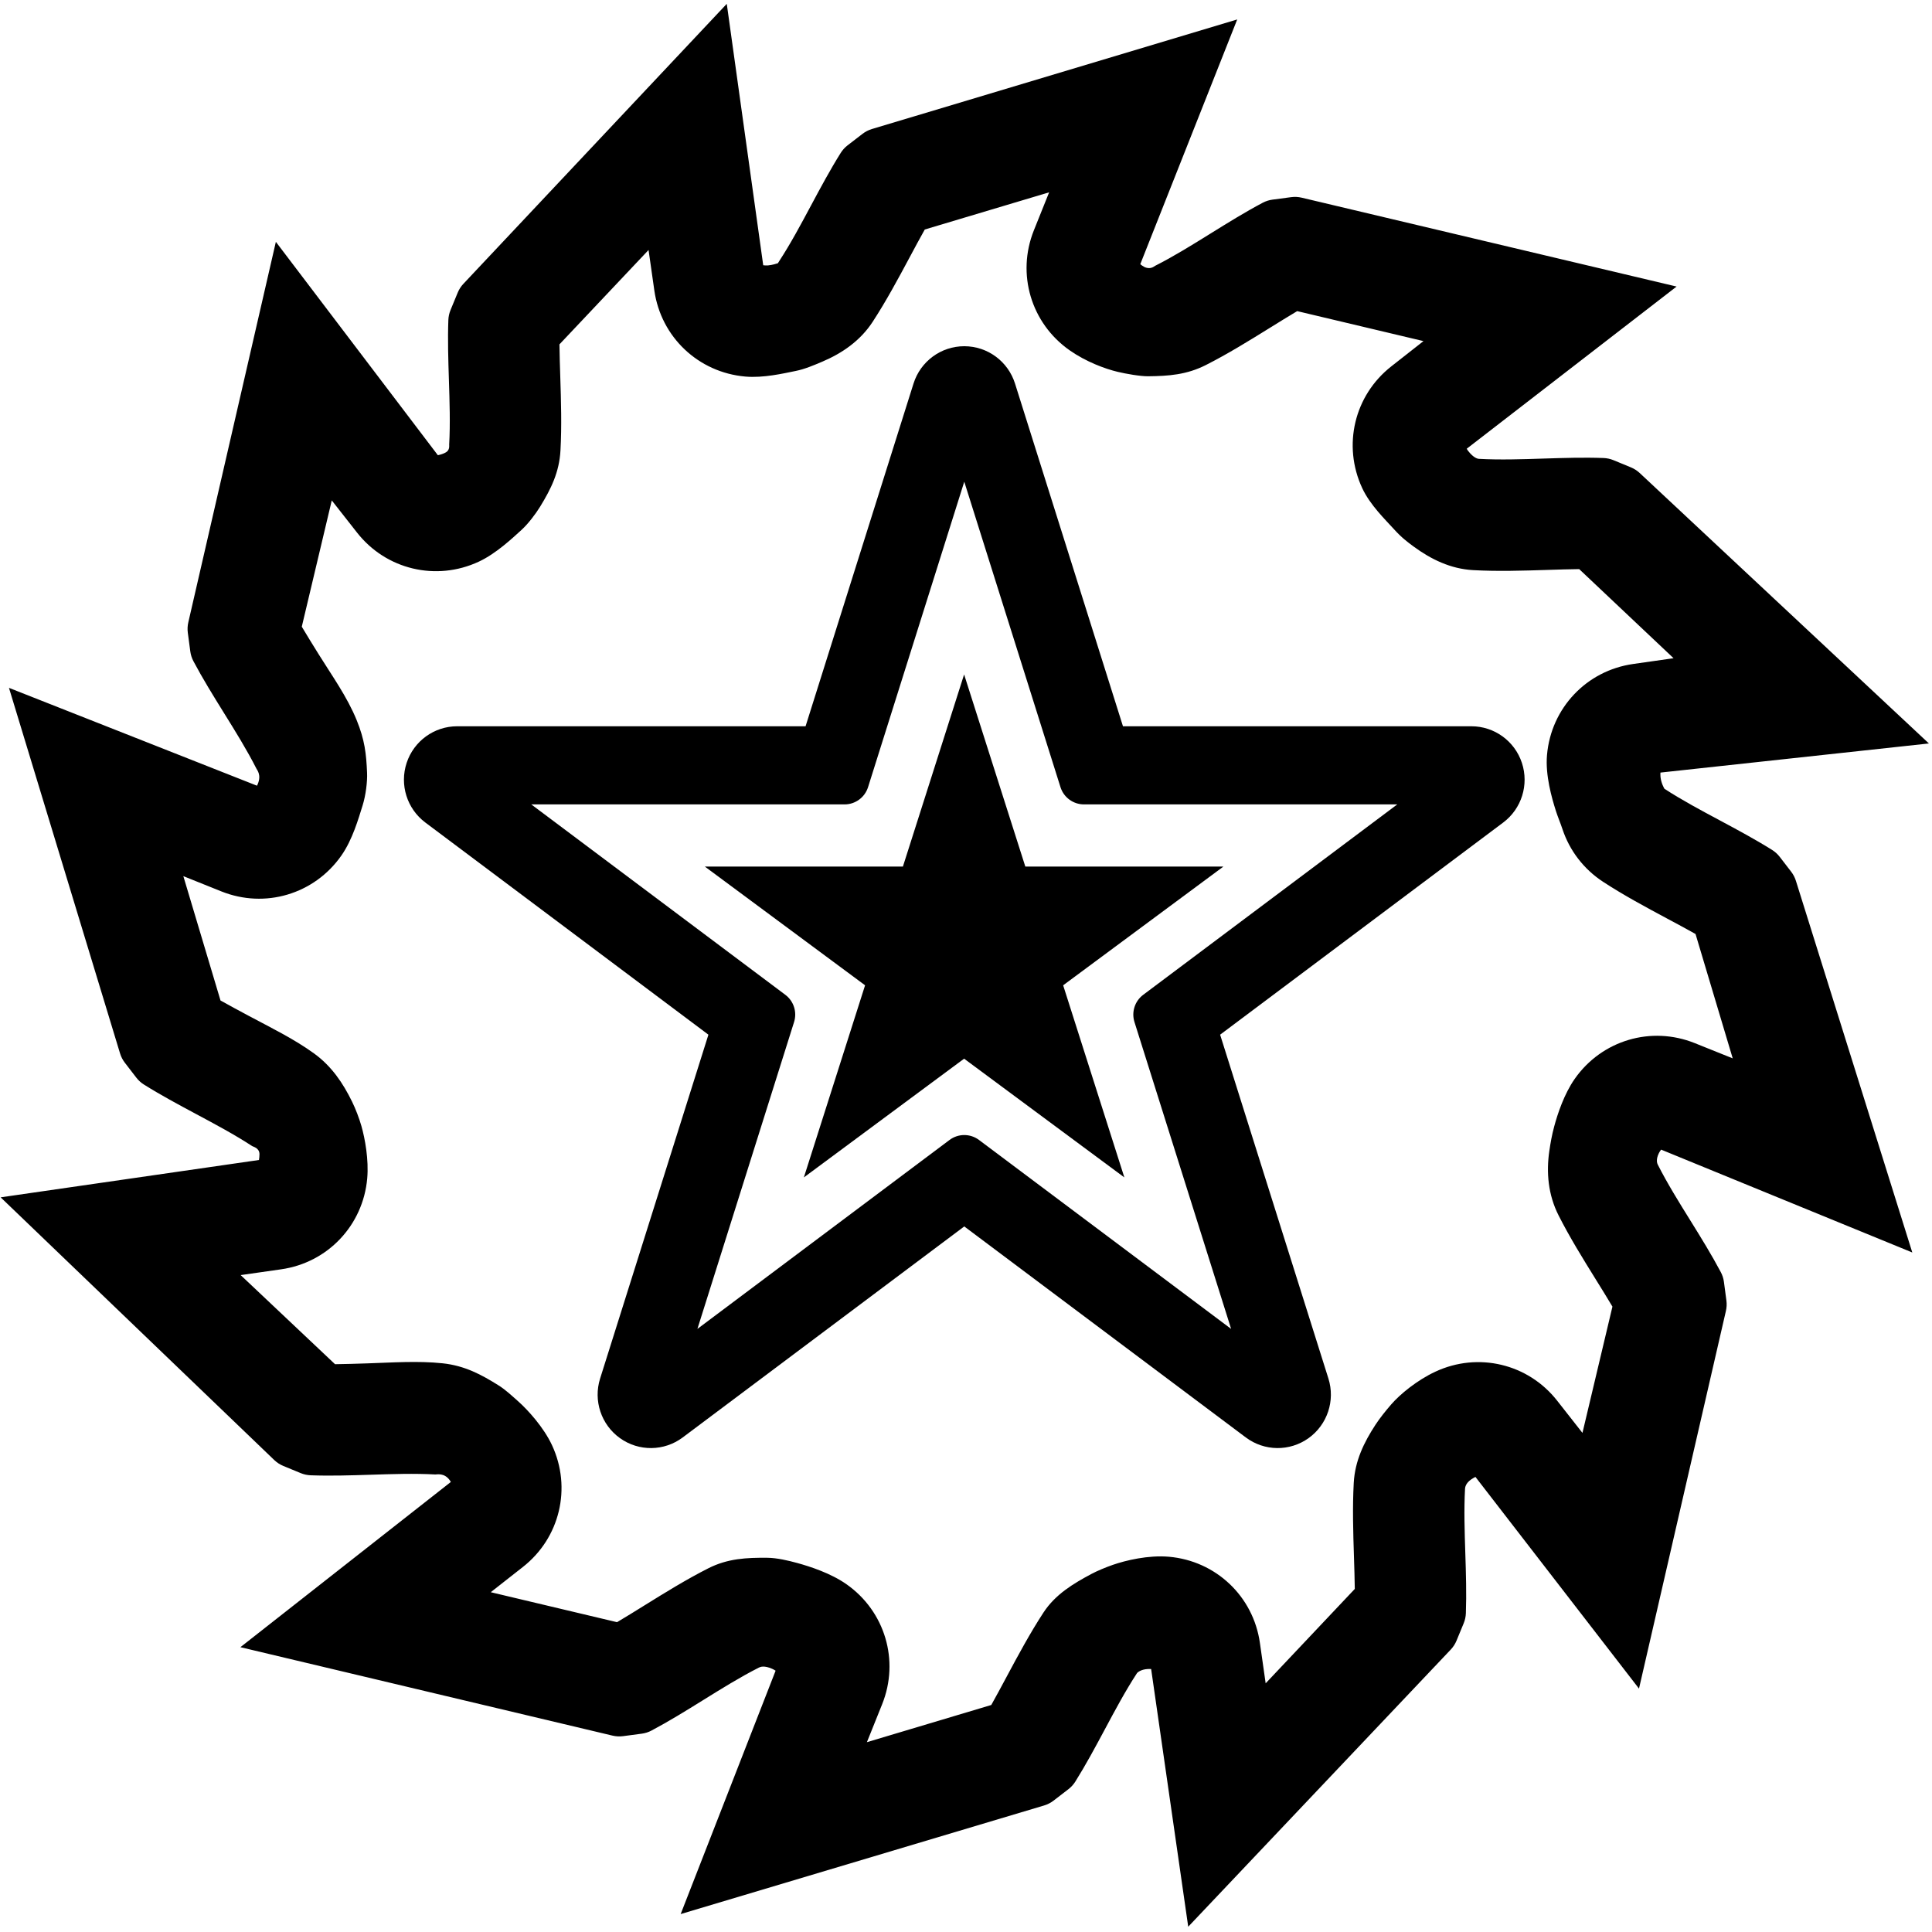 <?xml version="1.0" encoding="UTF-8" standalone="no"?>
<!DOCTYPE svg PUBLIC "-//W3C//DTD SVG 1.1//EN" "http://www.w3.org/Graphics/SVG/1.1/DTD/svg11.dtd">
<svg width="100%" height="100%" viewBox="0 0 17288 17288" version="1.1" xmlns="http://www.w3.org/2000/svg" xmlns:xlink="http://www.w3.org/1999/xlink" xml:space="preserve" xmlns:serif="http://www.serif.com/" style="fill-rule:evenodd;clip-rule:evenodd;stroke-linejoin:round;stroke-miterlimit:2;">
    <g transform="matrix(4.167,0,0,4.167,0,0)">
        <g transform="matrix(0.373,5.33816e-17,-5.33816e-17,0.373,-1175.56,116.356)">
            <path d="M4631.01,4211.4C4632.52,4208.6 4633.97,4205.69 4635.16,4202.93C4657.71,4150.45 4632.3,4121.92 4627.85,4113.14L4627.83,4113.09C4572.99,4004.81 4505.97,3897.3 4440.9,3792.5C4378.88,3692.6 4318.35,3594.88 4265.2,3494.59C4255.92,3477.06 4249.82,3458.02 4247.21,3438.35L4232.9,3330.79C4230.21,3310.55 4231.25,3290 4235.96,3270.14L4739.85,1080.35L5672.46,2308.78C5687.07,2305.73 5705.16,2300.5 5719.61,2291.79C5741.85,2278.4 5737.33,2253.61 5737.65,2247.7L5737.65,2247.65C5744.31,2126.45 5740.02,1999.83 5736.07,1876.55C5732.3,1759.02 5728.74,1644.12 5732.87,1530.69C5733.59,1510.87 5737.83,1491.33 5745.4,1473L5786.79,1372.69C5794.58,1353.82 5805.76,1336.54 5819.77,1321.69L7335.74,-289.859L7545.6,1215.18C7554.05,1216.23 7564.24,1216.92 7573.68,1216.05C7597.91,1213.82 7622.68,1205.96 7630.1,1203.46C7632.46,1199.59 7635.83,1194.1 7637.41,1191.67L7637.44,1191.63C7703.8,1090 7763.4,978.204 7821.62,869.458C7877.12,765.791 7931.49,664.509 7991.77,568.34C8002.31,551.532 8015.75,536.733 8031.47,524.636L8117.47,458.466C8133.65,446.017 8151.98,436.638 8171.53,430.79L10274.4,-199.921L9716.35,1209.09C9722.44,1214.09 9730.24,1219.93 9737.76,1223.87C9773.97,1242.84 9795.85,1221.44 9802.59,1218.03L9802.63,1218C9910.92,1163.16 10018.4,1096.15 10123.2,1031.08C10223.1,969.054 10320.8,908.525 10421.1,855.382C10438.7,846.093 10457.7,839.999 10477.4,837.384L10584.9,823.079C10605.2,820.388 10625.7,821.425 10645.6,826.141L12804,1337.75L11595.8,2271.42C11598.3,2275.87 11601.2,2280.67 11604.4,2284.72C11634.8,2323.43 11657.1,2329.2 11666.2,2329.69L11666.2,2329.7C11787.4,2336.35 11914,2332.07 12037.3,2328.11C12154.8,2324.35 12269.7,2320.79 12383.2,2324.91C12403,2325.63 12422.5,2329.87 12440.9,2337.44L12541.2,2378.83C12560,2386.62 12577.3,2397.8 12592.2,2411.81L14256.6,3968.24L12710.9,4135.9C12710.5,4144.21 12710.6,4153.26 12711.4,4161.56C12715,4196.13 12731.7,4225.23 12734,4229.11C12834.7,4294.61 12945.3,4353.55 13052.9,4411.15C13156.5,4466.65 13257.8,4521.02 13354,4581.3C13370.8,4591.84 13385.6,4605.28 13397.7,4621L13463.9,4707C13476.3,4723.18 13485.7,4741.5 13491.5,4761.06L14161,6898.79L12714.9,6306.54C12710.4,6312.51 12705.4,6319.85 12702,6326.93C12683.2,6365.2 12692.5,6386.66 12695.8,6393.27L12695.9,6393.31C12750.7,6501.6 12817.7,6609.11 12882.8,6713.9C12944.8,6813.8 13005.3,6911.53 13058.5,7011.82C13067.8,7029.35 13073.9,7048.39 13076.5,7068.05L13090.8,7175.62C13093.5,7195.85 13092.4,7216.41 13087.7,7236.27L12587.5,9409.66L11645.9,8190.78C11637.8,8194.98 11628.7,8200.13 11620.6,8205.81C11589.6,8227.57 11586.5,8251.08 11586,8258.71L11586,8258.76C11579.4,8379.96 11583.7,8506.57 11587.6,8629.86C11591.4,8747.39 11594.9,8862.28 11590.8,8975.71C11590.1,8995.53 11585.9,9015.07 11578.3,9033.41L11536.9,9133.72C11529.1,9152.59 11517.9,9169.87 11503.9,9184.71L9992.39,10780.4L9778.88,9296.79C9771.67,9296.48 9763.89,9296.45 9756.54,9297C9720.82,9299.67 9700.97,9315.1 9696.76,9321.55L9696.73,9321.59C9630.37,9423.23 9570.77,9535.02 9512.55,9643.77C9457.05,9747.44 9402.68,9848.72 9342.4,9944.89C9331.86,9961.7 9318.42,9976.5 9302.7,9988.59L9216.7,10054.8C9200.52,10067.2 9182.19,10076.6 9162.64,10082.4L7070.31,10707.6L7616.9,9306.43C7610.96,9302.68 7604.03,9298.68 7597.24,9295.67C7550.83,9275.04 7528.96,9284.4 7521.09,9288.38L7521.05,9288.4C7412.76,9343.24 7305.25,9410.26 7200.46,9475.32C7100.56,9537.35 7002.84,9597.88 6902.54,9651.02C6885.02,9660.31 6865.97,9666.41 6846.31,9669.02L6738.74,9683.33C6718.51,9686.02 6697.95,9684.98 6678.09,9680.26L4535.66,9171.09L5747.23,8219.84C5745.14,8216.25 5742.89,8212.64 5740.71,8209.63C5708.93,8165.78 5667.23,8177.24 5657.52,8176.71L5657.47,8176.71C5536.27,8170.06 5409.66,8174.34 5286.37,8178.29C5168.84,8182.06 5053.94,8185.62 4940.52,8181.49C4920.69,8180.77 4901.15,8176.53 4882.82,8168.96L4782.51,8127.57C4763.64,8119.78 4746.36,8108.61 4731.52,8094.59L3155.29,6581.25L4642.46,6366.27C4644.08,6356.69 4645.71,6343.91 4645.51,6332.17C4644.91,6296.75 4609.25,6290.03 4603.51,6286.29L4603.47,6286.26C4501.83,6219.9 4390.04,6160.3 4281.3,6102.08C4177.63,6046.58 4076.35,5992.21 3980.18,5931.93C3963.37,5921.39 3948.57,5907.95 3936.47,5892.23L3870.3,5806.23C3857.86,5790.05 3848.47,5771.72 3842.63,5752.17L3203.24,3648.1L4631.01,4211.4ZM5238.81,4326.42C5215.34,4400.61 5181.68,4521.11 5116.85,4613.75L5116.84,4613.77C5038.72,4725.35 4928.8,4801.89 4806.75,4838.21L4806.73,4838.21C4685.08,4874.39 4551.55,4870.33 4425.5,4819.75L4425.48,4819.74C4425.48,4819.74 4207.12,4732.08 4207.12,4732.08C4282.72,4984.94 4380.47,5311.93 4421.16,5448.03C4472.59,5476.96 4527.3,5506.22 4582.71,5535.87L4582.75,5535.89C4709.43,5603.72 4843.11,5668.37 4959.51,5752.76C5061.59,5826.77 5126.51,5924.3 5178.41,6030.11C5198.76,6071.6 5219.48,6125.67 5232.4,6170.98C5253.02,6243.23 5275.18,6364.31 5265.82,6471.58L5265.82,6471.61C5253.95,6607.3 5197.03,6728.54 5109.49,6821.02L5109.48,6821.04C5022.21,6913.19 4904.54,6976.44 4770.09,6995.66L4770.07,6995.66L4537.13,7028.93C4537.13,7028.93 5080.48,7541.94 5080.48,7541.94C5139.48,7541.27 5201.48,7539.26 5264.3,7537.23L5264.35,7537.23C5408.02,7532.63 5556.17,7521.66 5699.21,7536.68C5827.81,7550.19 5924.81,7602.84 6023.15,7664.71C6062.7,7689.59 6097.89,7722.97 6133.36,7754.33C6190.23,7804.6 6281.45,7904.99 6329.3,8007.54L6329.32,8007.57C6386.89,8131.01 6398.22,8264.47 6368.64,8388.34L6368.64,8388.35C6339.14,8511.79 6268.86,8625.41 6162.03,8709.27L6162.01,8709.29L5976.92,8854.56C6288.69,8928.58 6703.97,9027.17 6703.97,9027.17C6754.74,8997.09 6807.43,8964.35 6860.82,8931.18L6860.86,8931.16C6980.64,8856.79 7103.8,8780.58 7229.65,8716.84C7341.56,8660.15 7450.36,8655.39 7568.81,8656.37C7623.53,8656.82 7688.63,8671.85 7741.61,8686.45C7814.82,8706.62 7934.09,8745.13 8024.22,8808.21L8024.24,8808.23C8135.82,8886.34 8212.36,8996.26 8248.68,9118.32L8248.68,9118.34C8284.86,9239.99 8280.8,9373.52 8230.22,9499.56L8230.21,9499.59L8142.55,9717.95C8142.55,9717.95 8858.5,9503.9 8858.5,9503.9C8887.43,9452.47 8916.69,9397.77 8946.34,9342.35L8946.36,9342.31C9012.92,9218.01 9081.47,9090.43 9158.59,8972.3C9227.52,8866.69 9330.86,8805.12 9435.47,8749.27C9468.05,8731.88 9517.54,8711.28 9557.79,8697.28C9632.92,8671.14 9762.96,8640.12 9880.9,8650.41L9880.93,8650.41C10016.6,8662.27 10137.9,8719.19 10230.3,8806.74L10230.4,8806.75C10322.5,8894.01 10385.8,9011.69 10405,9146.14L10405,9146.16C10405,9146.16 10438.2,9379.1 10438.2,9379.1C10438.2,9379.1 10951.3,8835.75 10951.3,8835.75C10950.6,8776.75 10948.6,8714.74 10946.6,8651.93L10946.6,8651.88C10942,8510.96 10937.6,8366.2 10945.3,8225.33C10952.3,8097.88 11004.4,7991.78 11069.9,7891.24C11095.1,7852.68 11129.8,7809.3 11160.8,7773.63C11211.9,7714.76 11309.2,7634.41 11415,7585.06L11415,7585.05C11538.5,7527.47 11671.9,7516.14 11795.8,7545.72L11795.8,7545.73C11919.2,7575.22 12032.9,7645.5 12116.7,7752.33L12116.7,7752.35L12262,7937.45C12262,7937.45 12434.6,7210.39 12434.6,7210.39C12404.6,7159.63 12371.8,7106.93 12338.6,7053.54L12338.6,7053.51C12264.2,6933.72 12188,6810.57 12124.3,6684.71C12064.4,6566.45 12053.2,6438.12 12071.2,6314.79C12077.8,6269.86 12085.7,6223.66 12099.4,6173.02C12118.9,6100.5 12156.7,5986.12 12217.3,5899.48L12217.3,5899.46C12295.5,5787.88 12405.4,5711.33 12527.4,5675.02L12527.4,5675.01C12649.1,5638.83 12782.6,5642.9 12908.7,5693.48L12908.7,5693.49L13127.1,5781.15C13127.1,5781.15 12913,5065.2 12913,5065.2C12861.6,5036.27 12806.9,5007.01 12751.5,4977.36L12751.4,4977.34C12627.1,4910.78 12499.5,4842.23 12381.4,4765.11C12267.7,4690.9 12187.6,4583.46 12147.2,4462.34L12147.2,4462.33C12135.9,4428.13 12119.5,4389.48 12109,4356.4C12085.3,4281.42 12047.7,4151.75 12057.9,4034.83L12057.9,4034.8C12069.7,3899.11 12126.6,3777.86 12214.2,3685.38L12214.2,3685.37C12301.5,3593.21 12419.1,3529.96 12553.6,3510.75L12553.6,3510.74C12553.6,3510.74 12786.6,3477.48 12786.6,3477.48C12594.7,3296.29 12346.5,3061.99 12243.2,2964.47C12184.2,2965.13 12122.2,2967.14 12059.4,2969.17L12059.3,2969.17C11918.4,2973.69 11773.7,2978.11 11632.8,2970.39C11502.5,2963.25 11389.7,2907.57 11290.7,2835.02C11253.3,2807.57 11220.3,2782.8 11176.6,2734.39C11127.6,2680.22 11039.6,2595.7 10994.4,2498.86L10994.4,2498.84C10936.8,2375.39 10925.5,2241.93 10955,2118.07L10955,2118.05C10984.5,1994.61 11054.8,1881 11161.7,1797.13L11161.7,1797.12L11346.8,1651.84C11346.8,1651.84 10619.7,1479.24 10619.7,1479.24C10568.9,1509.31 10516.3,1542.06 10462.9,1575.22L10462.8,1575.25C10343,1649.62 10219.9,1725.83 10094,1789.57C9982.87,1845.88 9878.97,1852.97 9761.81,1854.28C9716.5,1854.79 9633.97,1840.14 9586.37,1828.8C9512.9,1811.31 9403.6,1770.56 9309.95,1705.02L9309.93,1705C9198.35,1626.88 9121.81,1516.97 9085.49,1394.91L9085.49,1394.89C9049.31,1273.24 9053.37,1139.71 9103.95,1013.66L9103.96,1013.64L9191.62,795.281C8884.61,887.067 8475.67,1009.33 8475.67,1009.33C8446.74,1060.75 8417.48,1115.46 8387.83,1170.88L8387.81,1170.92C8321.25,1295.21 8252.7,1422.79 8175.58,1540.92C8103.83,1650.85 7998.88,1722.18 7885.26,1770.38C7835.02,1791.69 7783.85,1813.39 7732.9,1823.64C7660.71,1838.17 7546.8,1865.07 7442.78,1856L7442.75,1855.99C7307.06,1844.13 7185.82,1787.21 7093.34,1699.67L7093.33,1699.65C7001.17,1612.39 6937.92,1494.72 6918.7,1360.27L6918.7,1360.25L6885.44,1127.31C6665.45,1360.3 6372.43,1670.65 6372.43,1670.65C6373.09,1729.65 6375.1,1791.66 6377.13,1854.48L6377.13,1854.52C6381.64,1995.45 6386.07,2140.21 6378.34,2281.07C6371.41,2407.66 6323.35,2503.33 6261.17,2605.03C6235.59,2646.88 6191.35,2704.88 6154.27,2738.58C6100.44,2787.51 6007.34,2875.31 5908.68,2921.35L5908.66,2921.36C5785.22,2978.93 5651.76,2990.26 5527.89,2960.68L5527.88,2960.68C5404.43,2931.19 5290.82,2860.9 5206.95,2754.08L5206.94,2754.06L5061.66,2568.96C5061.66,2568.96 4889.06,3296.01 4889.06,3296.01C4919.13,3346.78 4951.88,3399.47 4985.04,3452.86L4985.07,3452.9C5061.85,3576.57 5150.36,3699.39 5205.15,3834.35C5251.46,3948.4 5260.2,4026.32 5264.92,4137.77C5266.99,4186.71 5257.96,4265.89 5238.81,4326.42Z"/>
        </g>
        <g transform="matrix(8.137,0,0,8.163,818.659,731.013)">
            <g transform="matrix(0.354,0,0,0.364,-254.826,-63.406)">
                <path d="M1036.19,453.05L1116.67,205.358C1121.89,189.287 1137.2,178.384 1154.5,178.384C1171.8,178.384 1187.11,189.287 1192.33,205.358L1272.81,453.05L1532.55,453.05C1549.65,453.05 1564.84,463.708 1570.22,479.525C1575.59,495.31 1569.97,512.671 1556.29,522.61L1345.24,675.945L1425.97,924.442C1431.16,940.413 1425.17,957.819 1411.17,967.532C1397.12,977.275 1378.23,977.072 1364.4,967.028C1364.4,967.028 1213.93,857.703 1154.5,814.522L944.593,967.028C930.769,977.072 911.875,977.275 897.827,967.532C883.822,957.819 877.832,940.413 883.022,924.441L963.764,675.944L752.717,522.61C739.036,512.67 733.415,495.31 738.788,479.524C744.17,463.708 759.358,453.05 776.455,453.05C776.455,453.05 981.182,453.05 1036.19,453.05ZM1154.5,276.303L1082.78,497.039C1080.37,504.467 1073.28,509.517 1065.26,509.517L831.704,509.517L1021.1,647.124C1027.36,651.668 1029.97,659.557 1027.62,666.792L955.558,888.581L1143.5,752.036C1150.02,747.295 1158.98,747.295 1165.5,752.036L1353.44,888.581L1281.38,666.792C1279.03,659.557 1281.64,651.668 1287.9,647.124L1477.3,509.517L1243.74,509.517C1235.72,509.517 1228.63,504.467 1226.22,497.039L1154.5,276.303Z"/>
            </g>
            <g transform="matrix(0.181,0,0,0.184,-55.138,47.945)">
                <path d="M1154.5,217L1243.74,491.666L1532.55,491.666L1298.9,661.419L1388.14,936.084L1154.5,766.331L920.855,936.084L1010.1,661.419L776.455,491.666L1065.26,491.666L1154.5,217Z"/>
            </g>
        </g>
    </g>
</svg>
